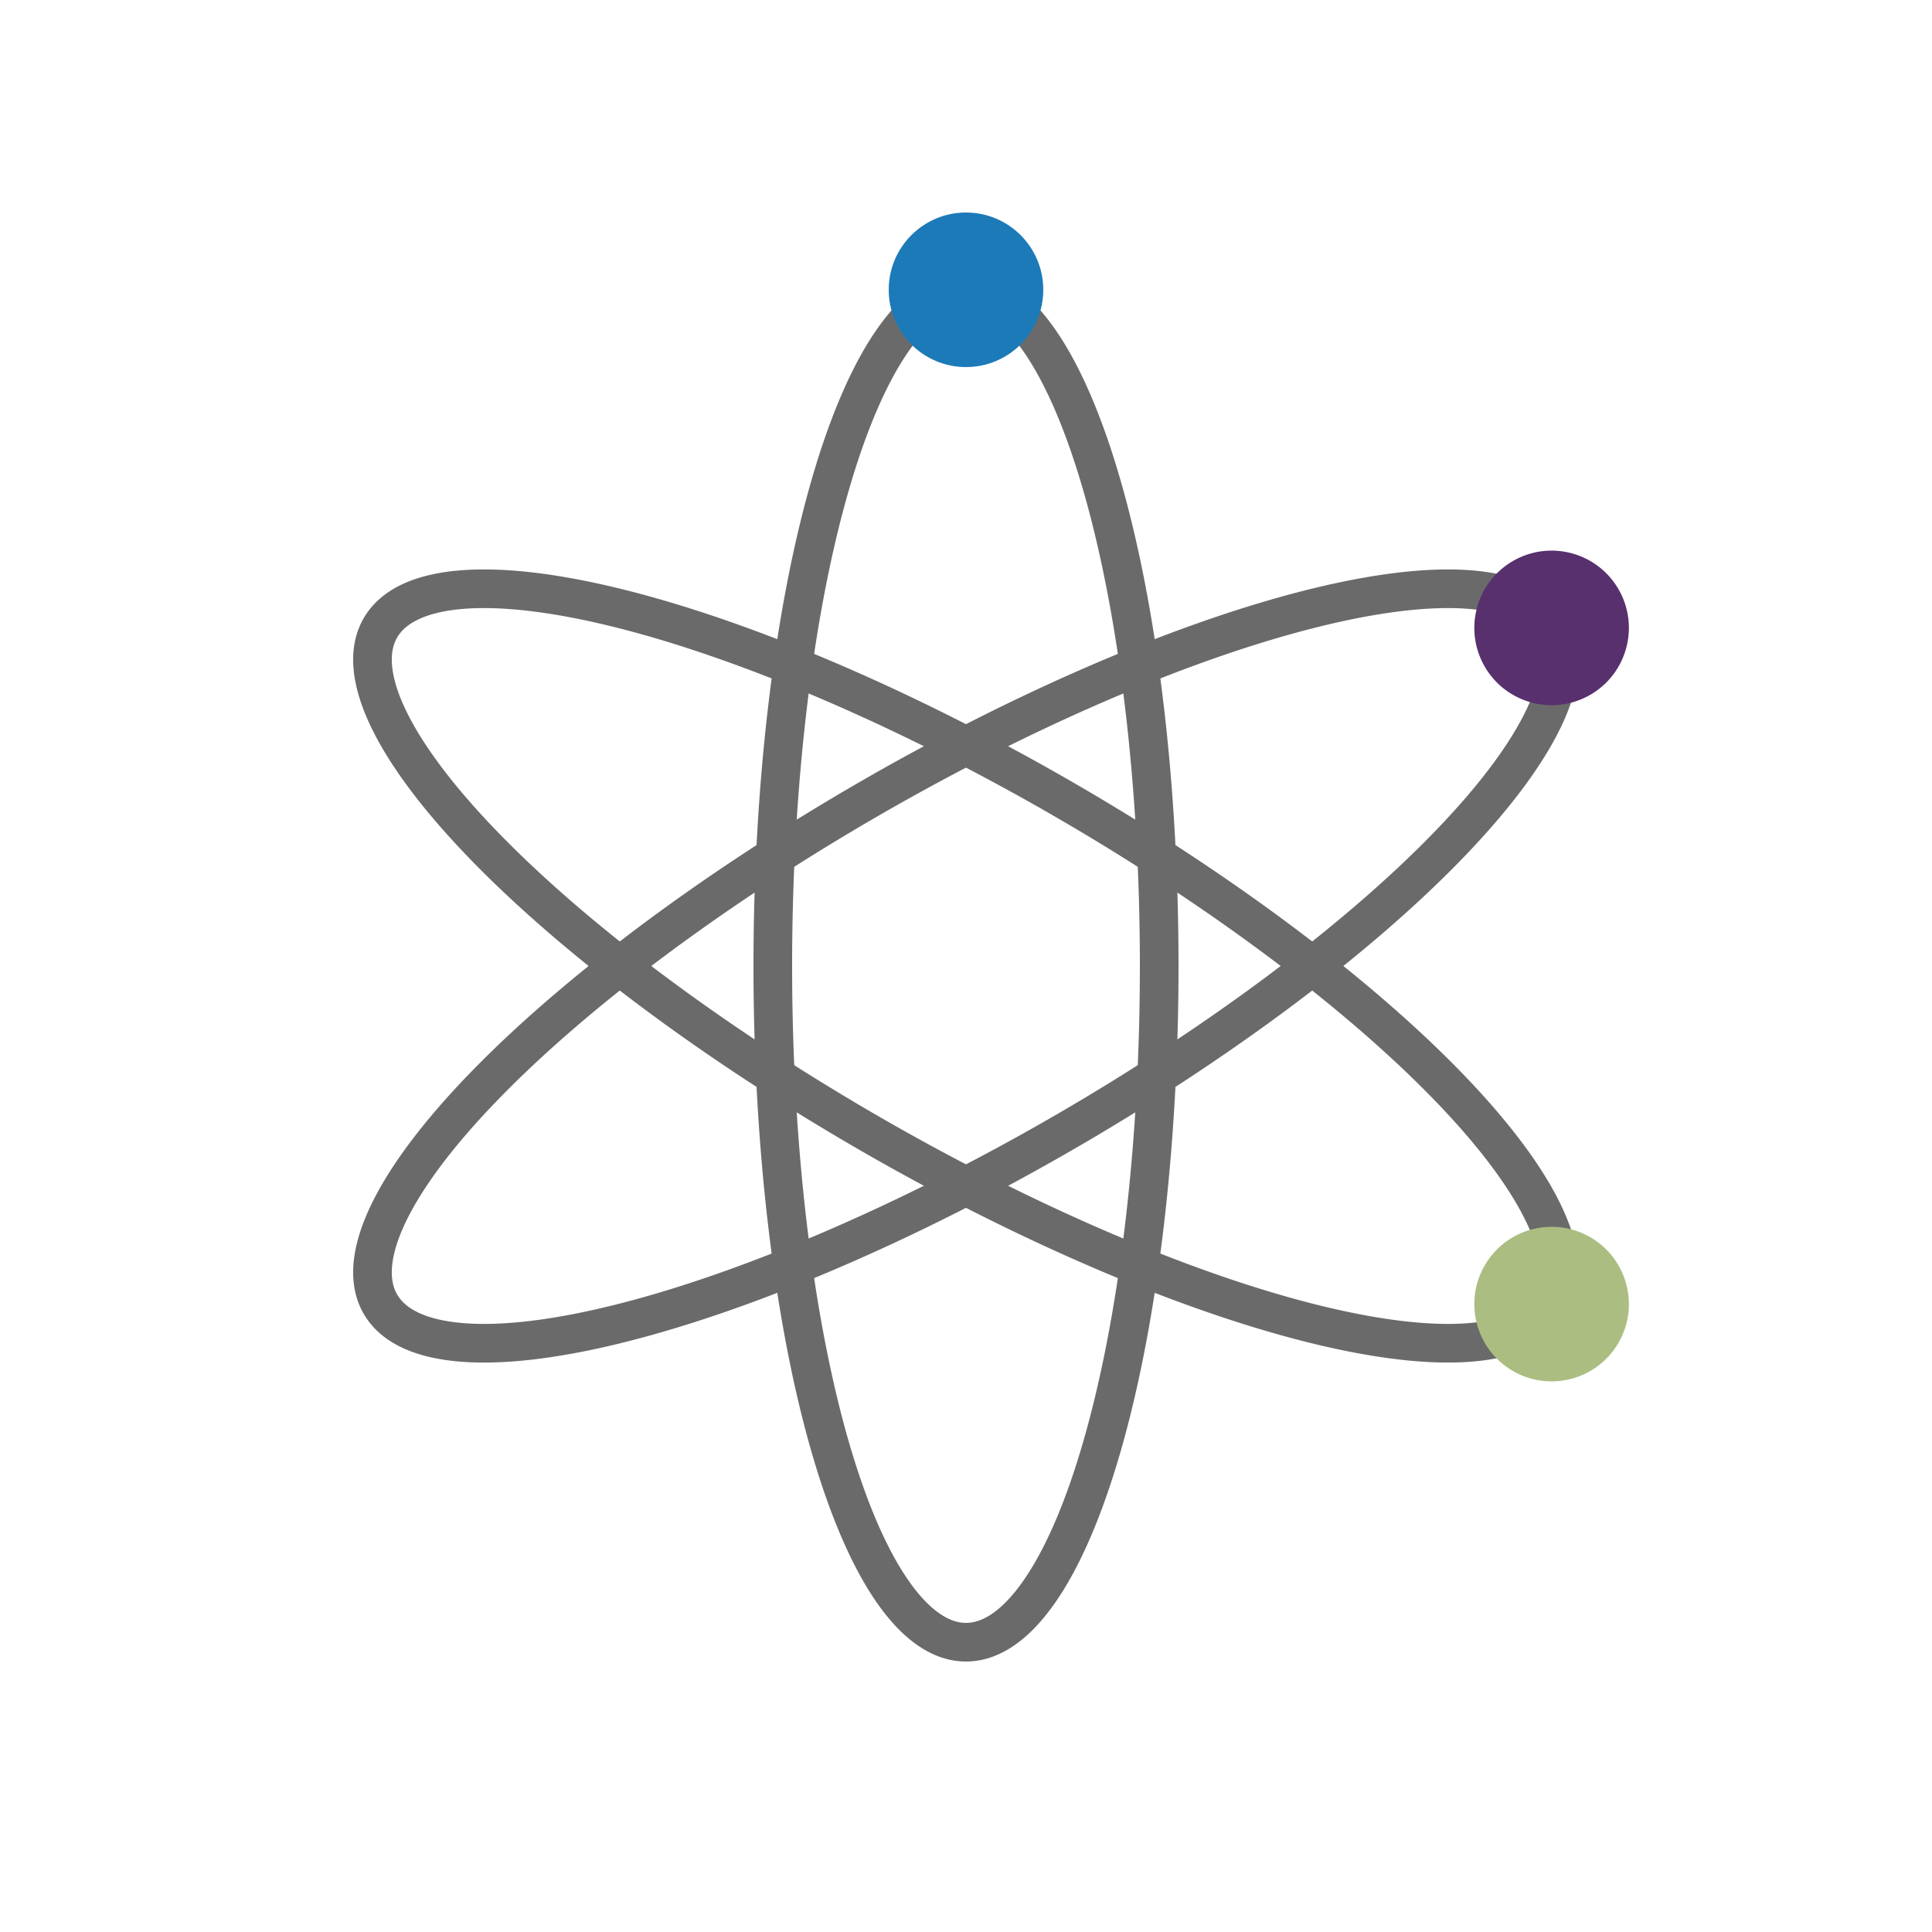 <?xml version="1.0" encoding="utf-8"?>
<svg xmlns="http://www.w3.org/2000/svg" xmlns:xlink="http://www.w3.org/1999/xlink" style="margin: auto; background: rgb(255, 255, 255); display: block; shape-rendering: auto;" width="151px" height="151px" viewBox="0 0 100 100" preserveAspectRatio="xMidYMid">
<defs>
  <path id="path" d="M50 15A10 35 0 0 1 50 85A10 35 0 0 1 50 15" fill="none"></path>
  <path id="patha" d="M0 0A10 35 0 0 1 0 70A10 35 0 0 1 0 0" fill="none"></path>
</defs><g transform="rotate(0 50 50)">
<use xlink:href="#path" stroke="#6a6a6a" stroke-width="2"></use>
</g><g transform="rotate(60 50 50)">
<use xlink:href="#path" stroke="#6a6a6a" stroke-width="2"></use>
</g><g transform="rotate(120 50 50)">
<use xlink:href="#path" stroke="#6a6a6a" stroke-width="2"></use>
</g><g transform="rotate(0 50 50)">
<circle cx="50" cy="15" r="4" fill="#1c7ab8">
  <animateMotion dur="2.222s" repeatCount="indefinite" begin="0s">
    <mpath xlink:href="#patha"></mpath>
  </animateMotion>
</circle>
</g><g transform="rotate(60 50 50)">
<circle cx="50" cy="15" r="4" fill="#57306d">
  <animateMotion dur="2.222s" repeatCount="indefinite" begin="-0.167s">
    <mpath xlink:href="#patha"></mpath>
  </animateMotion>
</circle>
</g><g transform="rotate(120 50 50)">
<circle cx="50" cy="15" r="4" fill="#abbd81">
  <animateMotion dur="2.222s" repeatCount="indefinite" begin="-0.333s">
    <mpath xlink:href="#patha"></mpath>
  </animateMotion>
</circle>
</g>
<!-- [ldio] generated by https://loading.io/ --></svg>